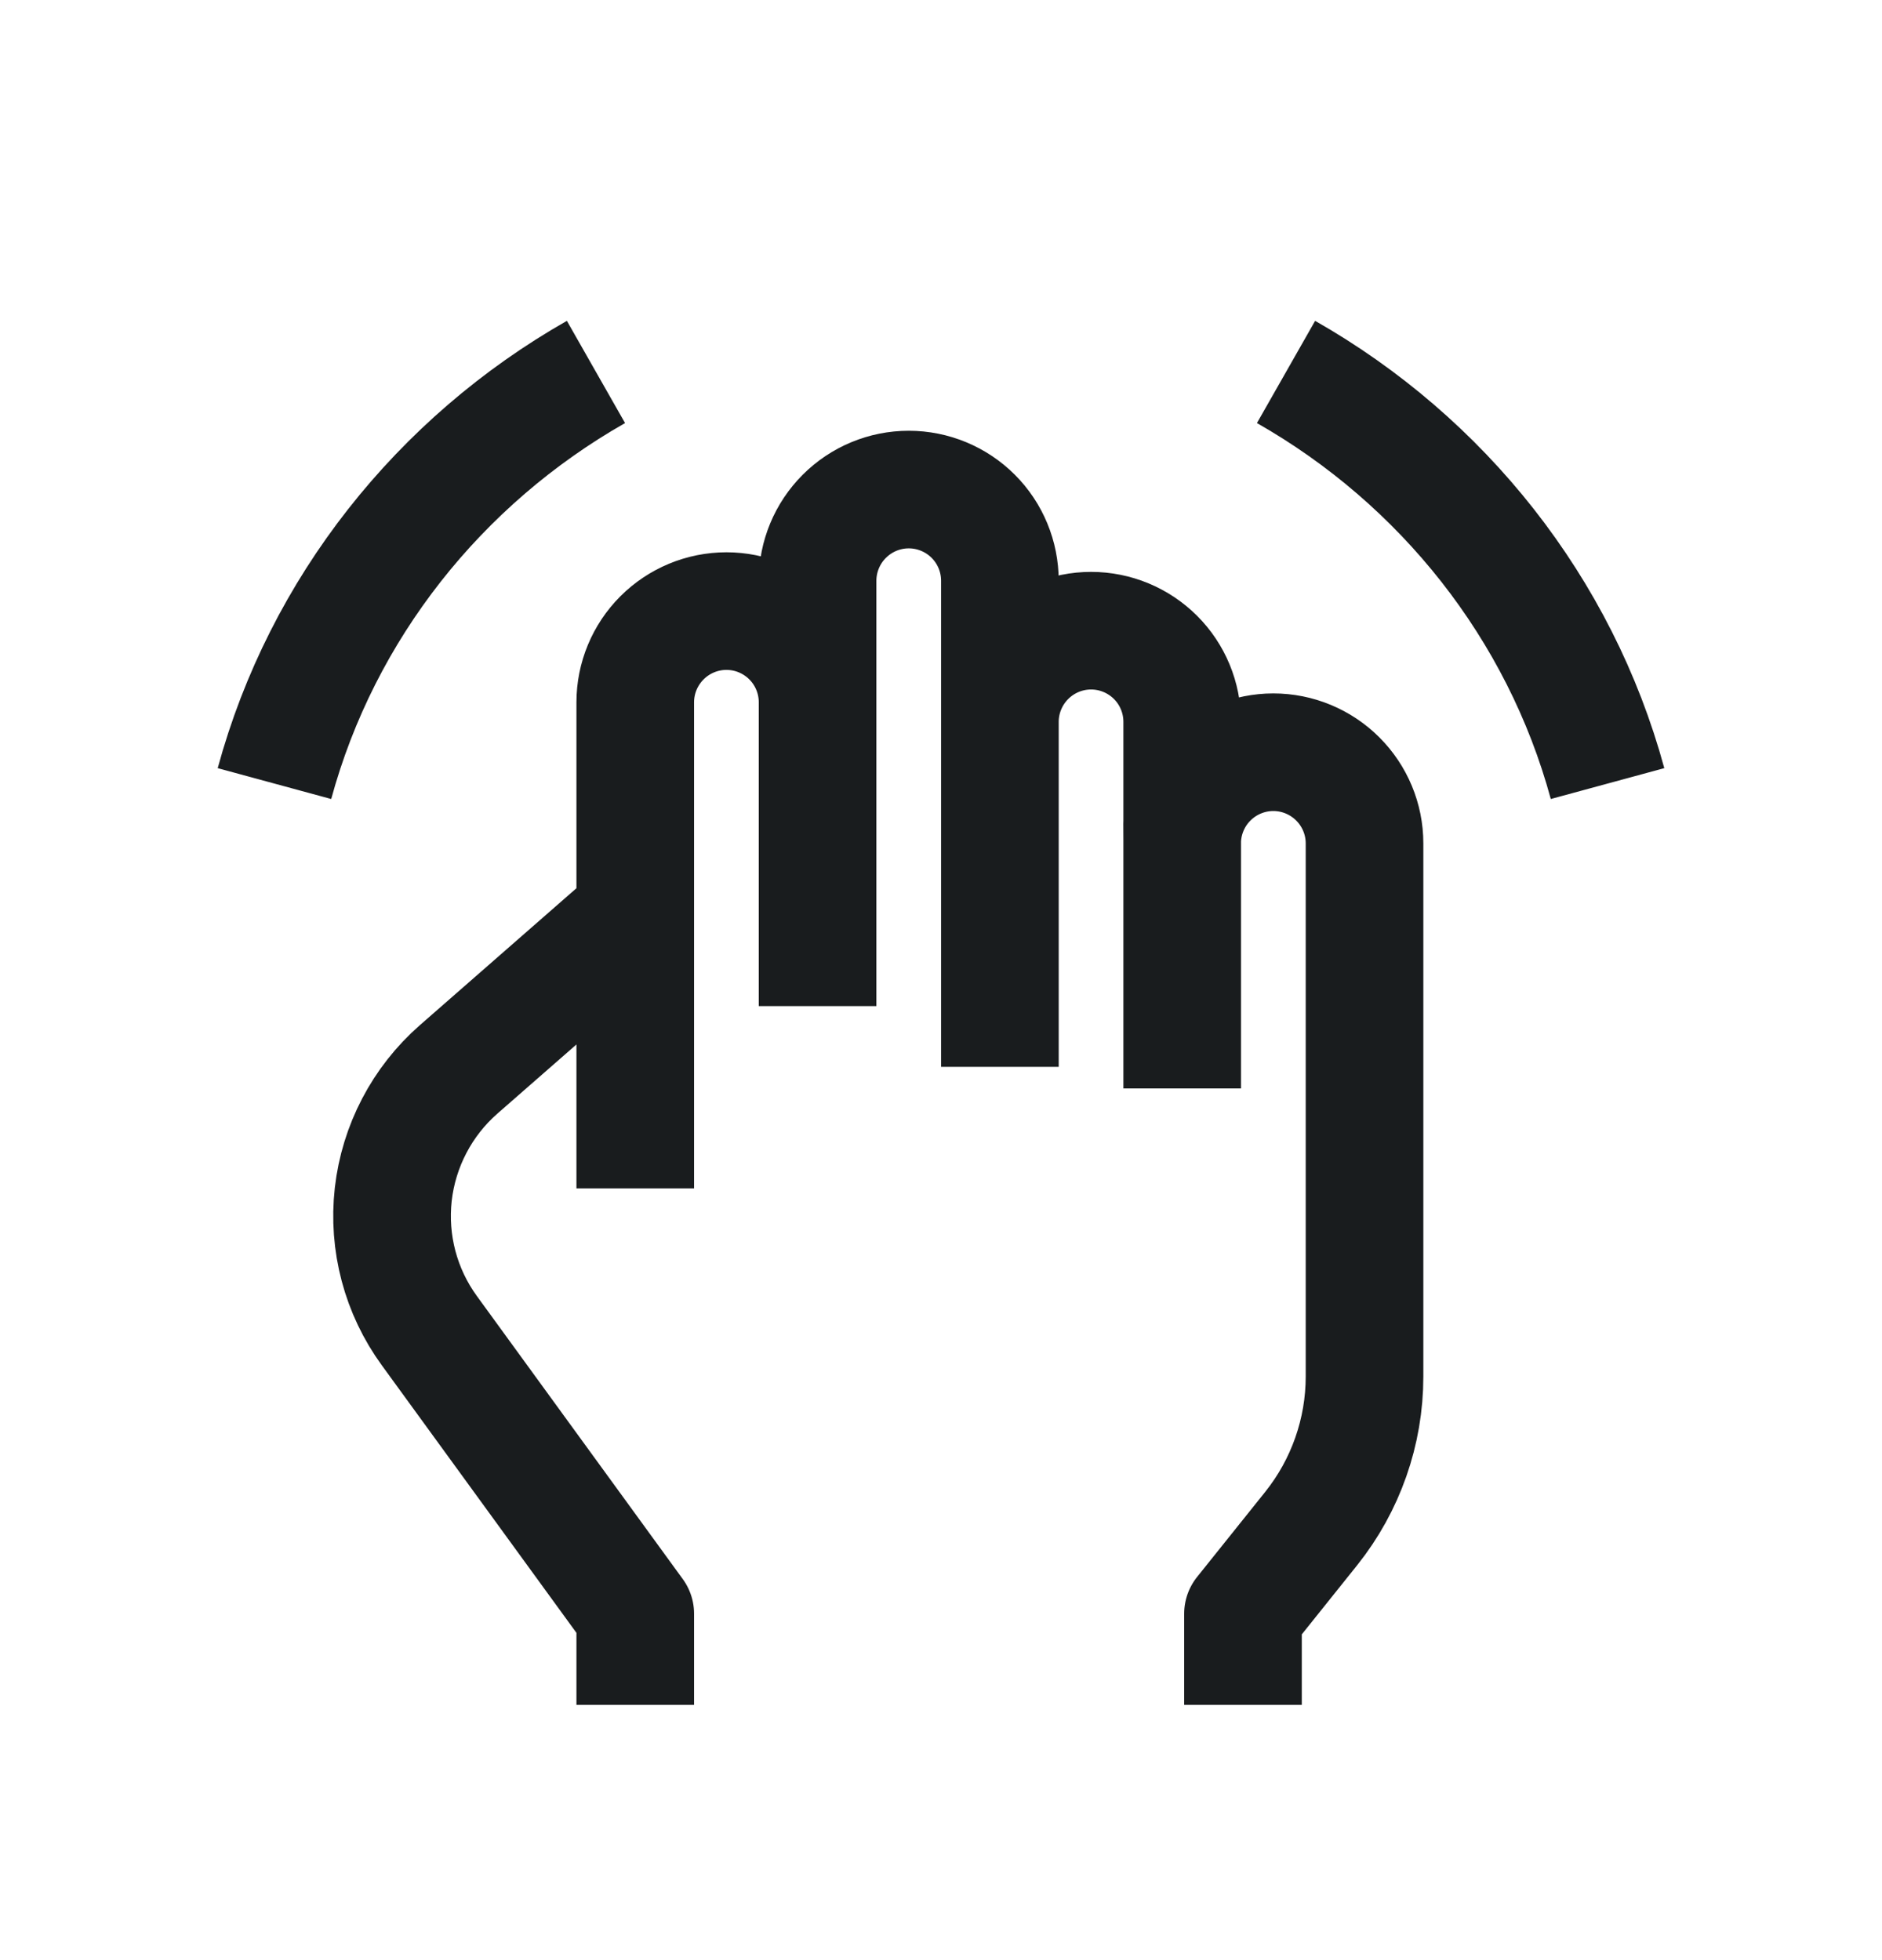 <svg width="24" height="25" viewBox="0 0 24 25" fill="none" xmlns="http://www.w3.org/2000/svg">
<path d="M10.426 8.957C10.426 8.649 10.304 8.353 10.086 8.135C9.868 7.917 9.572 7.794 9.264 7.794C8.956 7.794 8.66 7.917 8.442 8.135C8.224 8.353 8.101 8.649 8.101 8.957V11.669M10.426 8.957V12.832M10.426 8.957V7.407C10.426 7.099 10.549 6.803 10.767 6.585C10.985 6.367 11.28 6.244 11.589 6.244C11.897 6.244 12.193 6.367 12.411 6.585C12.629 6.803 12.751 7.099 12.751 7.407V9.207M8.101 11.669L5.849 13.639C5.382 14.048 5.085 14.617 5.015 15.233C4.946 15.851 5.11 16.471 5.476 16.973L8.101 20.582V21.744M8.101 11.669V15.157M12.751 9.207V13.607M12.751 9.207C12.751 8.899 12.874 8.603 13.092 8.385C13.31 8.167 13.605 8.044 13.914 8.044C14.222 8.044 14.518 8.167 14.736 8.385C14.954 8.603 15.076 8.899 15.076 9.207V10.714M15.851 21.744V20.582L16.722 19.494C17.161 18.944 17.401 18.26 17.401 17.556V10.757C17.401 10.448 17.278 10.153 17.06 9.935C16.842 9.717 16.546 9.594 16.238 9.594C15.93 9.594 15.634 9.717 15.416 9.935C15.208 10.143 15.087 10.421 15.076 10.714M15.076 13.882V10.714M15.076 10.714C15.076 10.729 15.075 10.493 15.075 10.507M3.5 9.994C4.108 7.757 5.607 5.878 7.6 4.744M16.4 4.744C18.393 5.878 19.892 7.757 20.5 9.994" stroke="#191C1E" stroke-width="1.5" stroke-linejoin="round"/>
</svg>
